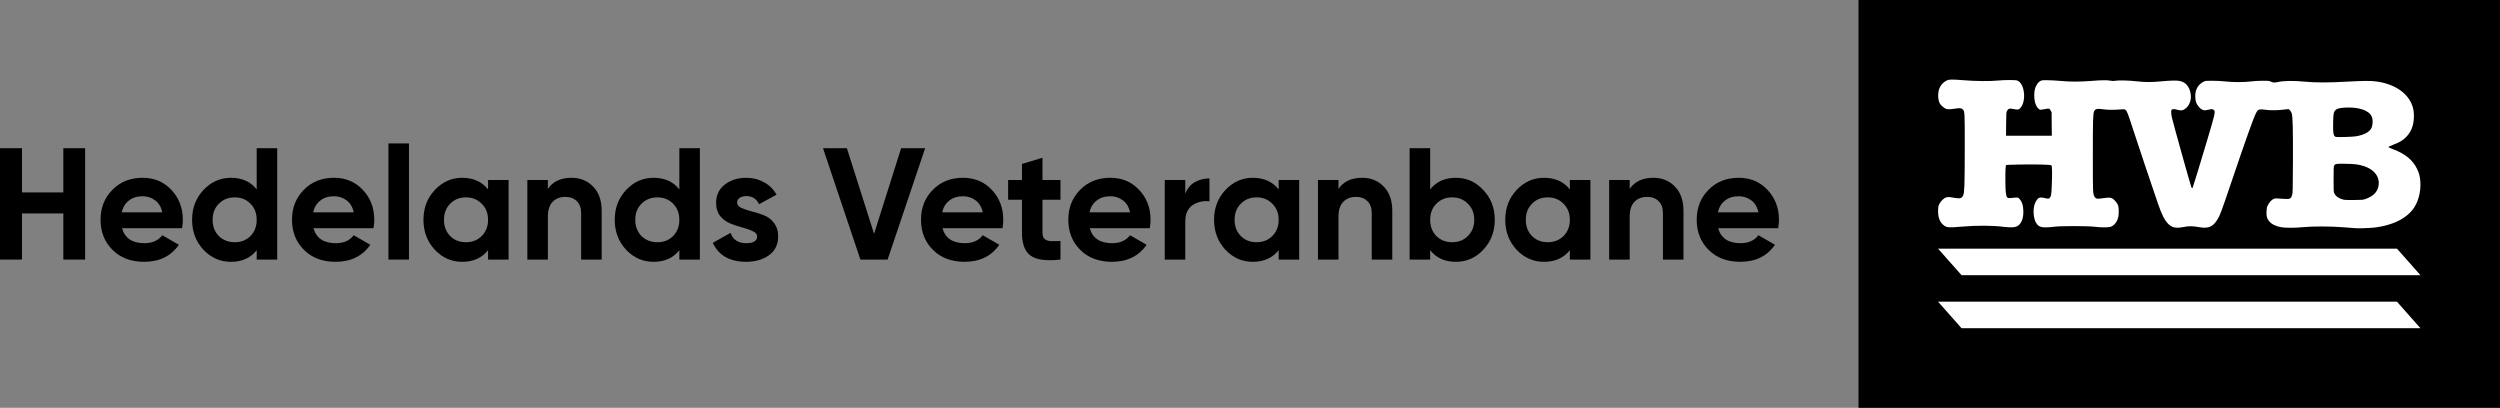 <?xml version="1.0" encoding="UTF-8" standalone="no"?>
<svg
   xmlns:dc="http://purl.org/dc/elements/1.1/"
   xmlns:cc="http://creativecommons.org/ns#"
   xmlns:rdf="http://www.w3.org/1999/02/22-rdf-syntax-ns#"
   xmlns:svg="http://www.w3.org/2000/svg"
   xmlns="http://www.w3.org/2000/svg"
   xmlns:sodipodi="http://sodipodi.sourceforge.net/DTD/sodipodi-0.dtd"
   xmlns:inkscape="http://www.inkscape.org/namespaces/inkscape"
   version="1.1"
   id="svg2"
   width="4996.377"
   height="814.96"
   viewBox="0 0 4996.377 814.96"
   sodipodi:docname="sort_navnetræk_hedelands_veteranbane.svg"
   inkscape:version="1.0 (4035a4fb49, 2020-05-01)"
   inkscape:export-filename="C:\Users\benj5\Documents\hvb.png"
   inkscape:export-xdpi="35.339165"
   inkscape:export-ydpi="35.339165">
  <rect x="0" y="0" width="4996.377" height="814.96" fill="#808080" stroke="none"/>
  <defs
     id="defs6" />
  <sodipodi:namedview
     pagecolor="#ffffff"
     bordercolor="#666666"
     borderopacity="1"
     objecttolerance="10"
     gridtolerance="10"
     guidetolerance="10"
     inkscape:pageopacity="0"
     inkscape:pageshadow="2"
     inkscape:window-width="1920"
     inkscape:window-height="1017"
     id="namedview4"
     showgrid="false"
     inkscape:zoom="0.16"
     inkscape:cx="1196.3466"
     inkscape:cy="135.2593"
     inkscape:window-x="-8"
     inkscape:window-y="-8"
     inkscape:window-maximized="1"
     inkscape:current-layer="svg2"
     fit-margin-top="0"
     fit-margin-left="0"
     fit-margin-right="0"
     fit-margin-bottom="0"
     inkscape:object-paths="true"
     inkscape:snap-intersection-paths="true"
     inkscape:snap-smooth-nodes="true"
     inkscape:snap-midpoints="true"
     inkscape:snap-object-midpoints="true"
     inkscape:snap-center="true"
     inkscape:snap-text-baseline="true"
     inkscape:snap-page="true"
     inkscape:snap-nodes="true"
     showguides="false"
     inkscape:pagecheckerboard="true"
     inkscape:document-rotation="0" />
  <path
     d="m 3714.339,0 h 1282.038 v 814.96 h -1282.038 z"
     style="opacity:1;fill:#000000;fill-opacity:1;stroke:none;stroke-width:0.669;stroke-linecap:round;stroke-linejoin:miter;stroke-miterlimit:4;stroke-dasharray:none;stroke-dashoffset:7.559;stroke-opacity:1;paint-order:markers stroke fill"
     id="rect10" />
  <g
     id="g820"
     transform="translate(3724.34,10)"
     style="fill:#ffffff;fill-opacity:1">
    <path
       sodipodi:nodetypes="csssssssscscccssscsssscssscsssccscccscscsccsccscsssccsscssssscsssssssssssscsssscccccssccsssssssssssscsccscsssssscssssssscccsccccccccccscsccsccccscscc"
       inkscape:connector-curvature="0"
       id="path32"
       d="m 983.696,446.106 c -2.142,-0.147 -12.816,-0.979 -23.72,-1.849 -26.24,-2.093 -61.619,-2.222 -81.073,-0.297 -16.314,1.614 -35.546,1.682 -44.045,0.155 -11.354,-2.04 -19.373,-6.065 -24.407,-12.252 -4.252,-5.225 -5.439,-9.753 -5.047,-19.253 0.269,-6.526 0.594,-8.124 2.456,-12.075 2.827,-6 7.877,-11.534 11.937,-13.083 3.266,-1.246 3.88,-1.242 23.166,0.133 9.263,0.66 11.484,-0.705 13.857,-8.519 0.935,-3.081 1.13,-12.271 1.369,-64.755 0.297,-65.133 -0.319,-90.814 -2.341,-97.544 -0.722,-2.404 -2.073,-4.767 -3.595,-6.287 l -2.438,-2.435 -5.104,0.451 c -2.807,0.248 -7.494,0.756 -10.415,1.129 -7.561,0.967 -23.709,0.895 -30.218,-0.135 -7.963,-1.259 -13.013,-1.14 -15.306,0.361 -1.053,0.689 -3.008,3.424 -4.346,6.077 -5.188,10.289 -21.451,55.826 -48.139,134.798 -22.084,65.348 -24.083,70.613 -30.44,80.162 -8.828,13.261 -17.706,16.346 -36.882,12.814 -11.064,-2.038 -19.126,-2.043 -29.355,-0.02 -15.605,3.086 -23.731,1.255 -31.465,-7.087 -7.017,-7.569 -12.301,-18.263 -19.891,-40.26 -11.017,-31.929 -41.016,-121.379 -49.59,-147.868 -10.389,-32.096 -12.107,-36.526 -15.07,-38.858 -1.693,-1.332 -2.492,-1.45 -7.214,-1.063 -14.565,1.195 -27.495,1.24 -35.126,0.123 -14.473,-2.12 -18.197,-1.339 -20.561,4.312 -2.046,4.889 -2.392,17.593 -2.396,87.974 -0.004,73.689 0.069,75.713 2.932,81.367 2.585,5.104 5.226,5.667 17.624,3.759 3.7,-0.569 8.829,-1.041 11.399,-1.048 5.469,-0.015 8.419,1.601 13.304,7.29 3.428,3.992 4.583,6.066 5.712,10.256 1.042,3.868 1.028,15.643 -0.025,20.681 -2.043,9.778 -8.417,17.924 -15.719,20.09 -4.929,1.462 -19.605,1.387 -31.665,-0.161 -13.848,-1.778 -68.398,-1.769 -81.542,0.013 -4.931,0.669 -12.123,1.216 -15.982,1.216 -12.036,0 -16.575,-2.671 -21.253,-12.51 -4.09,-10.878 -4.383,-27.004 -0.057,-36.366 4.88,-10.236 8.003,-12.097 17.013,-10.139 9.737,2.115 10.076,2.114 12.09,-0.055 0.997,-1.074 2.161,-3.258 2.587,-4.852 1.053,-3.947 2.329,-33.681 2.05,-47.764 -0.199,-10.043 -0.385,-11.582 -1.494,-12.391 -1.888,-1.377 -29.876,-2.077 -61.396,-1.535 -14.604,0.251 -27.224,0.64 -28.046,0.866 -1.296,0.355 -1.554,1.118 -1.947,5.763 -0.702,8.299 -0.523,40.844 0.263,47.693 1.503,13.099 2.272,13.748 14.483,12.236 9.891,-1.225 10.704,-0.99 14.701,4.254 3.846,5.046 5.575,11.06 5.998,20.86 0.69,15.988 -3.863,27.34 -12.837,32.006 -3.949,2.054 -13.768,2.429 -25.231,0.965 -23.301,-2.977 -54.017,-3.145 -85.628,-0.467 -27.052,2.291 -30.196,1.947 -36.857,-4.033 -6.983,-6.27 -10.205,-15.852 -9.725,-28.925 0.262,-7.128 0.506,-8.319 2.56,-12.487 3.087,-6.262 9.291,-12.025 14.214,-13.205 1.963,-0.47 4.772,-0.675 6.244,-0.456 1.472,0.219 5.964,0.924 9.983,1.566 11.556,1.846 14.189,1.039 17.168,-5.261 2.451,-5.184 2.952,-20.596 3.05,-93.8 0.096,-71.914 0.025,-73.376 -3.77,-77.618 -2.45,-2.738 -6.455,-3.154 -15.783,-1.638 -7.84,1.275 -14.884,1.746 -17.86,0.424 -4.224,-1.877 -10.054,-6.782 -12.102,-10.273 -3.503,-5.969 -4.645,-16.406 -2.765,-25.267 2.081,-9.808 8.123,-16.774 15.317,-20.684 5.179,-2.815 10.305,-2.968 34.218,-1.019 24.217,1.973 52.728,2.253 68.682,0.673 13.68,-1.355 35.114,-1.422 38.794,-0.122 15.289,5.401 19.129,42.276 5.79,55.597 -2.95,2.946 -4.521,3.096 -13.815,1.317 -7.55,-1.445 -9.564,-0.858 -12.076,3.521 -1.687,2.941 -1.702,3.141 -1.92,26.475 l -0.22,23.511 h 45.756 45.756 l -0.22,-23.511 -0.22,-23.511 -1.77,-3.118 c -2.675,-4.711 -2.995,-4.788 -12.269,-2.977 -7.47,1.459 -8.329,1.502 -10.249,0.51 -12.519,-8.142 -12.092,-36.113 -7.308,-45.681 3.436,-6.606 4.858,-8.399 8.477,-10.691 3.201,-2.027 3.273,-2.037 14.584,-2.036 6.252,7.5e-4 17.899,0.637 25.882,1.413 18.886,1.837 39.585,1.839 62.309,0.007 20.344,-1.64 31.855,-1.767 38.235,-0.422 3.567,0.752 5.558,0.798 8.851,0.205 7.075,-1.275 27.555,-0.814 42.837,0.966 17.346,2.02 30.892,2.03 50.626,0.04 16.415,-1.656 30.145,-1.927 35.899,-0.709 11.496,2.433 18.672,10.417 21.531,23.955 2.643,12.512 -1.616,25.23 -10.61,31.68 -5.374,3.854 -8.23,4.061 -18.302,1.327 -4.255,-1.155 -8.018,-0.704 -9.164,1.098 -0.979,1.541 -0.617,8.421 0.773,14.685 2.322,10.465 36.797,134.037 38.912,139.477 0.869,2.234 1.872,2.486 2.81,0.707 0.937,-1.776 13.43,-42.688 29.528,-96.697 15.03,-50.425 15.898,-54.26 13.084,-57.806 -1.827,-2.302 -5.108,-2.558 -11.353,-0.884 -8.435,2.261 -12.764,1.085 -18.309,-4.974 -5.722,-6.252 -7.889,-12.447 -7.889,-22.551 0,-13.086 6.184,-23.575 16.839,-28.563 3.978,-1.862 4.29,-1.894 17.856,-1.825 8.165,0.041 18.581,0.599 25.49,1.365 15.721,1.743 37.228,1.74 50.98,-0.007 6.409,-0.814 15.189,-1.327 23.366,-1.366 12.248,-0.058 13.29,0.04 16.043,1.51 4.566,2.438 7.574,2.607 15.465,0.867 11.206,-2.47 30.672,-2.691 52.751,-0.598 22.252,2.109 46.568,2.115 84.161,0.024 32.018,-1.782 47.323,-1.901 58.37,-0.455 34.234,4.482 60.065,20.541 70.694,43.953 3.509,7.729 5.058,15.672 5.013,25.701 -0.091,19.993 -6.817,34.999 -20.606,45.974 -5.524,4.397 -10.611,7.041 -21.68,11.269 -5.299,2.024 -8.497,3.62 -8.497,4.242 0,0.631 3.509,2.313 9.559,4.584 23.74,8.911 38.876,21.337 47.426,38.936 1.89,3.889 3.954,9.215 4.588,11.835 4.633,19.156 2.08,41.802 -6.679,59.229 -12.469,24.811 -41.782,41.23 -82.558,46.244 -8.637,1.062 -30.835,1.887 -37.831,1.406 z m 19.472,-58.375 c 14.109,-5.123 21.974,-12.1 25.125,-22.287 5.871,-18.982 -5.583,-36.349 -28.755,-43.599 -10.411,-3.257 -17.196,-4.122 -35.398,-4.512 -19.277,-0.413 -21.468,-0.079 -23.471,3.576 -1.099,2.005 -1.227,4.864 -1.227,27.341 0,24.883 0.014,25.132 1.655,28.459 2.832,5.744 9.085,10.054 17.692,12.196 3.045,0.758 8.307,0.955 21.72,0.813 16.952,-0.179 17.911,-0.264 22.658,-1.987 z M 984.091,262.424 c 17.285,-2.989 27.542,-8.712 31.566,-17.613 2.401,-7.579 2.787,-16.208 -0.347,-22.642 -5.857,-11.911 -26.43,-18.589 -52.755,-17.124 -10.992,0.612 -16.026,1.872 -19.012,4.759 -3.936,3.805 -4.552,6.857 -4.966,24.602 -0.518,22.217 0.636,28.108 5.734,29.255 3.439,0.774 33.57,-0.164 39.781,-1.238 z"
       style="display:inline;fill:#ffffff;fill-opacity:1;stroke-width:0.708" />
    <path
       sodipodi:nodetypes="ccccc"
       inkscape:connector-curvature="0"
       id="path34"
       d="m 195.888,539.96 -46.888,-53 h 917.15 l 46.888,53 z"
       style="display:inline;fill:#ffffff;fill-opacity:1;stroke:none;stroke-width:0.8;stroke-linejoin:round;stroke-miterlimit:4;stroke-dasharray:none;stroke-opacity:1" />
    <path
       sodipodi:nodetypes="ccccc"
       inkscape:connector-curvature="0"
       id="path34-9"
       d="m 195.888,645.96 -46.888,-53 h 917.15 l 46.888,53 z"
       style="display:inline;fill:#ffffff;fill-opacity:1;stroke:none;stroke-width:0.8;stroke-linejoin:round;stroke-miterlimit:4;stroke-dasharray:none;stroke-opacity:1" />
  </g>
  <g
     style="font-style:normal;font-variant:normal;font-weight:normal;font-stretch:normal;font-size:94.743px;line-height:1.25;font-family:'Gill Sans MT';-inkscape-font-specification:'Gill Sans MT';letter-spacing:0px;word-spacing:0px;fill:#000000;fill-opacity:1;stroke:none;stroke-width:1"
     id="text848"
     aria-label="Hedelands Veteranbane">
    <path
       id="path841"
       style="font-style:normal;font-variant:normal;font-weight:normal;font-stretch:normal;font-size:318px;font-family:Gilroy-Bold;-inkscape-font-specification:Gilroy-Bold;fill:#000000;fill-opacity:1;stroke-width:1"
       d="m 126.564,296.18 h 43.566 v 222.6 h -43.566 v -92.22 h -82.68 v 92.22 H -7.6293944e-8 v -222.6 H 43.884 v 88.404 h 82.68 z" />
    <path
       id="path843"
       style="font-style:normal;font-variant:normal;font-weight:normal;font-stretch:normal;font-size:318px;font-family:Gilroy-Bold;-inkscape-font-specification:Gilroy-Bold;fill:#000000;fill-opacity:1;stroke-width:1"
       d="m 243.926,456.134 q 8.268,29.892 44.838,29.892 23.532,0 35.616,-15.9 l 33.072,19.08 q -23.532,34.026 -69.324,34.026 -39.432,0 -63.282,-23.85 -23.85,-23.85 -23.85,-60.102 0,-35.934 23.532,-59.784 23.532,-24.168 60.42,-24.168 34.98,0 57.558,24.168 22.896,24.168 22.896,59.784 0,7.95 -1.59,16.854 z m -0.636,-31.8 h 81.09 q -3.498,-16.218 -14.628,-24.168 -10.812,-7.95 -24.804,-7.95 -16.536,0 -27.348,8.586 -10.812,8.268 -14.31,23.532 z" />
    <path
       id="path845"
       style="font-style:normal;font-variant:normal;font-weight:normal;font-stretch:normal;font-size:318px;font-family:Gilroy-Bold;-inkscape-font-specification:Gilroy-Bold;fill:#000000;fill-opacity:1;stroke-width:1"
       d="m 513.009,296.18 h 41.022 v 222.6 h -41.022 v -18.762 q -18.126,23.214 -51.516,23.214 -32.118,0 -55.014,-24.168 -22.578,-24.486 -22.578,-59.784 0,-35.298 22.578,-59.466 22.896,-24.486 55.014,-24.486 33.39,0 51.516,23.214 z m -75.684,175.536 q 12.72,12.402 31.8,12.402 19.08,0 31.482,-12.402 12.402,-12.72 12.402,-32.436 0,-19.716 -12.402,-32.118 -12.402,-12.72 -31.482,-12.72 -19.08,0 -31.8,12.72 -12.402,12.402 -12.402,32.118 0,19.716 12.402,32.436 z" />
    <path
       id="path847"
       style="font-style:normal;font-variant:normal;font-weight:normal;font-stretch:normal;font-size:318px;font-family:Gilroy-Bold;-inkscape-font-specification:Gilroy-Bold;fill:#000000;fill-opacity:1;stroke-width:1"
       d="m 626.52,456.134 q 8.268,29.892 44.838,29.892 23.532,0 35.616,-15.9 l 33.072,19.08 q -23.532,34.026 -69.324,34.026 -39.432,0 -63.282,-23.85 -23.85,-23.85 -23.85,-60.102 0,-35.934 23.532,-59.784 23.532,-24.168 60.42,-24.168 34.98,0 57.558,24.168 22.896,24.168 22.896,59.784 0,7.95 -1.59,16.854 z m -0.636,-31.8 h 81.09 q -3.498,-16.218 -14.628,-24.168 -10.812,-7.95 -24.804,-7.95 -16.536,0 -27.348,8.586 -10.812,8.268 -14.31,23.532 z" />
    <path
       id="path849"
       style="font-style:normal;font-variant:normal;font-weight:normal;font-stretch:normal;font-size:318px;font-family:Gilroy-Bold;-inkscape-font-specification:Gilroy-Bold;fill:#000000;fill-opacity:1;stroke-width:1"
       d="m 776.322,518.78 v -232.14 h 41.022 v 232.14 z" />
    <path
       id="path851"
       style="font-style:normal;font-variant:normal;font-weight:normal;font-stretch:normal;font-size:318px;font-family:Gilroy-Bold;-inkscape-font-specification:Gilroy-Bold;fill:#000000;fill-opacity:1;stroke-width:1"
       d="m 975.42,359.78 h 41.022 v 159 h -41.022 v -18.762 q -18.444,23.214 -51.834,23.214 -31.8,0 -54.696,-24.168 -22.578,-24.486 -22.578,-59.784 0,-35.298 22.578,-59.466 22.896,-24.486 54.696,-24.486 33.39,0 51.834,23.214 z m -75.684,111.936 q 12.402,12.402 31.482,12.402 19.08,0 31.482,-12.402 12.72,-12.72 12.72,-32.436 0,-19.716 -12.72,-32.118 -12.402,-12.72 -31.482,-12.72 -19.08,0 -31.482,12.72 -12.402,12.402 -12.402,32.118 0,19.716 12.402,32.436 z" />
    <path
       id="path853"
       style="font-style:normal;font-variant:normal;font-weight:normal;font-stretch:normal;font-size:318px;font-family:Gilroy-Bold;-inkscape-font-specification:Gilroy-Bold;fill:#000000;fill-opacity:1;stroke-width:1"
       d="m 1142.355,355.328 q 26.076,0 42.93,17.49 17.172,17.49 17.172,48.336 v 97.626 h -41.022 v -92.538 q 0,-15.9 -8.586,-24.168 -8.586,-8.586 -22.896,-8.586 -15.9,0 -25.44,9.858 -9.54,9.858 -9.54,29.574 v 85.86 h -41.022 v -159 h 41.022 v 17.808 q 14.946,-22.26 47.382,-22.26 z" />
    <path
       id="path855"
       style="font-style:normal;font-variant:normal;font-weight:normal;font-stretch:normal;font-size:318px;font-family:Gilroy-Bold;-inkscape-font-specification:Gilroy-Bold;fill:#000000;fill-opacity:1;stroke-width:1"
       d="m 1357.696,296.18 h 41.022 v 222.6 h -41.022 v -18.762 q -18.126,23.214 -51.516,23.214 -32.118,0 -55.014,-24.168 -22.578,-24.486 -22.578,-59.784 0,-35.298 22.578,-59.466 22.896,-24.486 55.014,-24.486 33.39,0 51.516,23.214 z m -75.684,175.536 q 12.72,12.402 31.8,12.402 19.08,0 31.482,-12.402 12.402,-12.72 12.402,-32.436 0,-19.716 -12.402,-32.118 -12.402,-12.72 -31.482,-12.72 -19.08,0 -31.8,12.72 -12.402,12.402 -12.402,32.118 0,19.716 12.402,32.436 z" />
    <path
       id="path857"
       style="font-style:normal;font-variant:normal;font-weight:normal;font-stretch:normal;font-size:318px;font-family:Gilroy-Bold;-inkscape-font-specification:Gilroy-Bold;fill:#000000;fill-opacity:1;stroke-width:1"
       d="m 1473.145,404.936 q 0,6.36 8.268,10.494 8.586,3.816 20.67,6.996 12.084,2.862 24.168,7.632 12.084,4.452 20.352,15.264 8.586,10.812 8.586,27.03 0,24.486 -18.444,37.842 -18.126,13.038 -45.474,13.038 -48.972,0 -66.78,-37.842 l 35.616,-20.034 q 6.996,20.67 31.164,20.67 21.942,0 21.942,-13.674 0,-6.36 -8.586,-10.176 -8.268,-4.134 -20.352,-7.314 -12.084,-3.18 -24.168,-7.95 -12.084,-4.77 -20.67,-14.946 -8.268,-10.494 -8.268,-26.076 0,-23.532 17.172,-36.888 17.49,-13.674 43.248,-13.674 19.398,0 35.298,8.904 15.9,8.586 25.122,24.804 l -34.98,19.08 q -7.632,-16.218 -25.44,-16.218 -7.95,0 -13.356,3.498 -5.088,3.498 -5.088,9.54 z" />
    <path
       id="path859"
       style="font-style:normal;font-variant:normal;font-weight:normal;font-stretch:normal;font-size:318px;font-family:Gilroy-Bold;-inkscape-font-specification:Gilroy-Bold;fill:#000000;fill-opacity:1;stroke-width:1"
       d="m 1719.545,518.78 -74.73,-222.6 h 47.7 l 54.378,171.084 54.06,-171.084 h 48.018 l -75.048,222.6 z" />
    <path
       id="path861"
       style="font-style:normal;font-variant:normal;font-weight:normal;font-stretch:normal;font-size:318px;font-family:Gilroy-Bold;-inkscape-font-specification:Gilroy-Bold;fill:#000000;fill-opacity:1;stroke-width:1"
       d="m 1883.613,456.134 q 8.268,29.892 44.838,29.892 23.532,0 35.616,-15.9 l 33.072,19.08 q -23.532,34.026 -69.324,34.026 -39.432,0 -63.282,-23.85 -23.85,-23.85 -23.85,-60.102 0,-35.934 23.532,-59.784 23.532,-24.168 60.42,-24.168 34.98,0 57.558,24.168 22.896,24.168 22.896,59.784 0,7.95 -1.59,16.854 z m -0.636,-31.8 h 81.09 q -3.498,-16.218 -14.628,-24.168 -10.812,-7.95 -24.804,-7.95 -16.536,0 -27.348,8.586 -10.812,8.268 -14.31,23.532 z" />
    <path
       id="path863"
       style="font-style:normal;font-variant:normal;font-weight:normal;font-stretch:normal;font-size:318px;font-family:Gilroy-Bold;-inkscape-font-specification:Gilroy-Bold;fill:#000000;fill-opacity:1;stroke-width:1"
       d="m 2119.396,399.212 h -35.934 v 66.144 q 0,8.268 4.134,12.084 4.134,3.816 12.084,4.452 7.95,0.318 19.716,-0.318 v 37.206 q -42.294,4.77 -59.784,-7.95 -17.172,-12.72 -17.172,-45.474 v -66.144 h -27.666 v -39.432 h 27.666 v -32.118 l 41.022,-12.402 v 44.52 h 35.934 z" />
    <path
       id="path865"
       style="font-style:normal;font-variant:normal;font-weight:normal;font-stretch:normal;font-size:318px;font-family:Gilroy-Bold;-inkscape-font-specification:Gilroy-Bold;fill:#000000;fill-opacity:1;stroke-width:1"
       d="m 2178.012,456.134 q 8.268,29.892 44.838,29.892 23.532,0 35.616,-15.9 l 33.072,19.08 q -23.532,34.026 -69.324,34.026 -39.432,0 -63.282,-23.85 -23.85,-23.85 -23.85,-60.102 0,-35.934 23.532,-59.784 23.532,-24.168 60.42,-24.168 34.98,0 57.558,24.168 22.896,24.168 22.896,59.784 0,7.95 -1.59,16.854 z m -0.636,-31.8 h 81.09 q -3.498,-16.218 -14.628,-24.168 -10.812,-7.95 -24.804,-7.95 -16.536,0 -27.348,8.586 -10.812,8.268 -14.31,23.532 z" />
    <path
       id="path867"
       style="font-style:normal;font-variant:normal;font-weight:normal;font-stretch:normal;font-size:318px;font-family:Gilroy-Bold;-inkscape-font-specification:Gilroy-Bold;fill:#000000;fill-opacity:1;stroke-width:1"
       d="m 2368.837,387.128 q 5.724,-15.264 18.762,-22.896 13.356,-7.632 29.574,-7.632 v 45.792 q -18.762,-2.226 -33.708,7.632 -14.628,9.858 -14.628,32.754 v 76.002 h -41.022 v -159 h 41.022 z" />
    <path
       id="path869"
       style="font-style:normal;font-variant:normal;font-weight:normal;font-stretch:normal;font-size:318px;font-family:Gilroy-Bold;-inkscape-font-specification:Gilroy-Bold;fill:#000000;fill-opacity:1;stroke-width:1"
       d="m 2555.483,359.78 h 41.022 v 159 h -41.022 v -18.762 q -18.444,23.214 -51.834,23.214 -31.8,0 -54.696,-24.168 -22.578,-24.486 -22.578,-59.784 0,-35.298 22.578,-59.466 22.896,-24.486 54.696,-24.486 33.39,0 51.834,23.214 z m -75.684,111.936 q 12.402,12.402 31.482,12.402 19.08,0 31.482,-12.402 12.72,-12.72 12.72,-32.436 0,-19.716 -12.72,-32.118 -12.402,-12.72 -31.482,-12.72 -19.08,0 -31.482,12.72 -12.402,12.402 -12.402,32.118 0,19.716 12.402,32.436 z" />
    <path
       id="path871"
       style="font-style:normal;font-variant:normal;font-weight:normal;font-stretch:normal;font-size:318px;font-family:Gilroy-Bold;-inkscape-font-specification:Gilroy-Bold;fill:#000000;fill-opacity:1;stroke-width:1"
       d="m 2722.418,355.328 q 26.076,0 42.93,17.49 17.172,17.49 17.172,48.336 v 97.626 h -41.022 v -92.538 q 0,-15.9 -8.586,-24.168 -8.586,-8.586 -22.896,-8.586 -15.9,0 -25.44,9.858 -9.54,9.858 -9.54,29.574 v 85.86 h -41.022 v -159 h 41.022 v 17.808 q 14.946,-22.26 47.382,-22.26 z" />
    <path
       id="path873"
       style="font-style:normal;font-variant:normal;font-weight:normal;font-stretch:normal;font-size:318px;font-family:Gilroy-Bold;-inkscape-font-specification:Gilroy-Bold;fill:#000000;fill-opacity:1;stroke-width:1"
       d="m 2909.774,355.328 q 32.118,0 54.696,24.486 22.896,24.168 22.896,59.466 0,35.298 -22.896,59.784 -22.578,24.168 -54.696,24.168 -33.39,0 -51.516,-23.214 v 18.762 h -41.022 v -222.6 h 41.022 v 82.362 q 18.126,-23.214 51.516,-23.214 z m -39.114,116.388 q 12.402,12.402 31.482,12.402 19.08,0 31.482,-12.402 12.72,-12.72 12.72,-32.436 0,-19.716 -12.72,-32.118 -12.402,-12.72 -31.482,-12.72 -19.08,0 -31.482,12.72 -12.402,12.402 -12.402,32.118 0,19.716 12.402,32.436 z" />
    <path
       id="path875"
       style="font-style:normal;font-variant:normal;font-weight:normal;font-stretch:normal;font-size:318px;font-family:Gilroy-Bold;-inkscape-font-specification:Gilroy-Bold;fill:#000000;fill-opacity:1;stroke-width:1"
       d="m 3137.448,359.78 h 41.022 v 159 h -41.022 v -18.762 q -18.444,23.214 -51.834,23.214 -31.8,0 -54.696,-24.168 -22.578,-24.486 -22.578,-59.784 0,-35.298 22.578,-59.466 22.896,-24.486 54.696,-24.486 33.39,0 51.834,23.214 z m -75.684,111.936 q 12.402,12.402 31.482,12.402 19.08,0 31.482,-12.402 12.72,-12.72 12.72,-32.436 0,-19.716 -12.72,-32.118 -12.402,-12.72 -31.482,-12.72 -19.08,0 -31.482,12.72 -12.402,12.402 -12.402,32.118 0,19.716 12.402,32.436 z" />
    <path
       id="path877"
       style="font-style:normal;font-variant:normal;font-weight:normal;font-stretch:normal;font-size:318px;font-family:Gilroy-Bold;-inkscape-font-specification:Gilroy-Bold;fill:#000000;fill-opacity:1;stroke-width:1"
       d="m 3304.383,355.328 q 26.076,0 42.93,17.49 17.172,17.49 17.172,48.336 v 97.626 h -41.022 v -92.538 q 0,-15.9 -8.586,-24.168 -8.586,-8.586 -22.896,-8.586 -15.9,0 -25.44,9.858 -9.54,9.858 -9.54,29.574 v 85.86 h -41.022 v -159 h 41.022 v 17.808 q 14.946,-22.26 47.382,-22.26 z" />
    <path
       id="path879"
       style="font-style:normal;font-variant:normal;font-weight:normal;font-stretch:normal;font-size:318px;font-family:Gilroy-Bold;-inkscape-font-specification:Gilroy-Bold;fill:#000000;fill-opacity:1;stroke-width:1"
       d="m 3433.863,456.134 q 8.268,29.892 44.838,29.892 23.532,0 35.616,-15.9 l 33.072,19.08 q -23.532,34.026 -69.324,34.026 -39.432,0 -63.282,-23.85 -23.85,-23.85 -23.85,-60.102 0,-35.934 23.532,-59.784 23.532,-24.168 60.42,-24.168 34.98,0 57.558,24.168 22.896,24.168 22.896,59.784 0,7.95 -1.59,16.854 z m -0.636,-31.8 h 81.09 q -3.498,-16.218 -14.628,-24.168 -10.812,-7.95 -24.804,-7.95 -16.536,0 -27.348,8.586 -10.812,8.268 -14.31,23.532 z" />
  </g>
  <g
     style="font-style:normal;font-variant:normal;font-weight:normal;font-stretch:normal;font-size:48px;line-height:1.25;font-family:'Gill Sans MT';-inkscape-font-specification:'Gill Sans MT';letter-spacing:0px;word-spacing:0px;fill:#000000;fill-opacity:1;stroke:none"
     id="flowRoot854"
     transform="translate(3714.34)" />
</svg>
